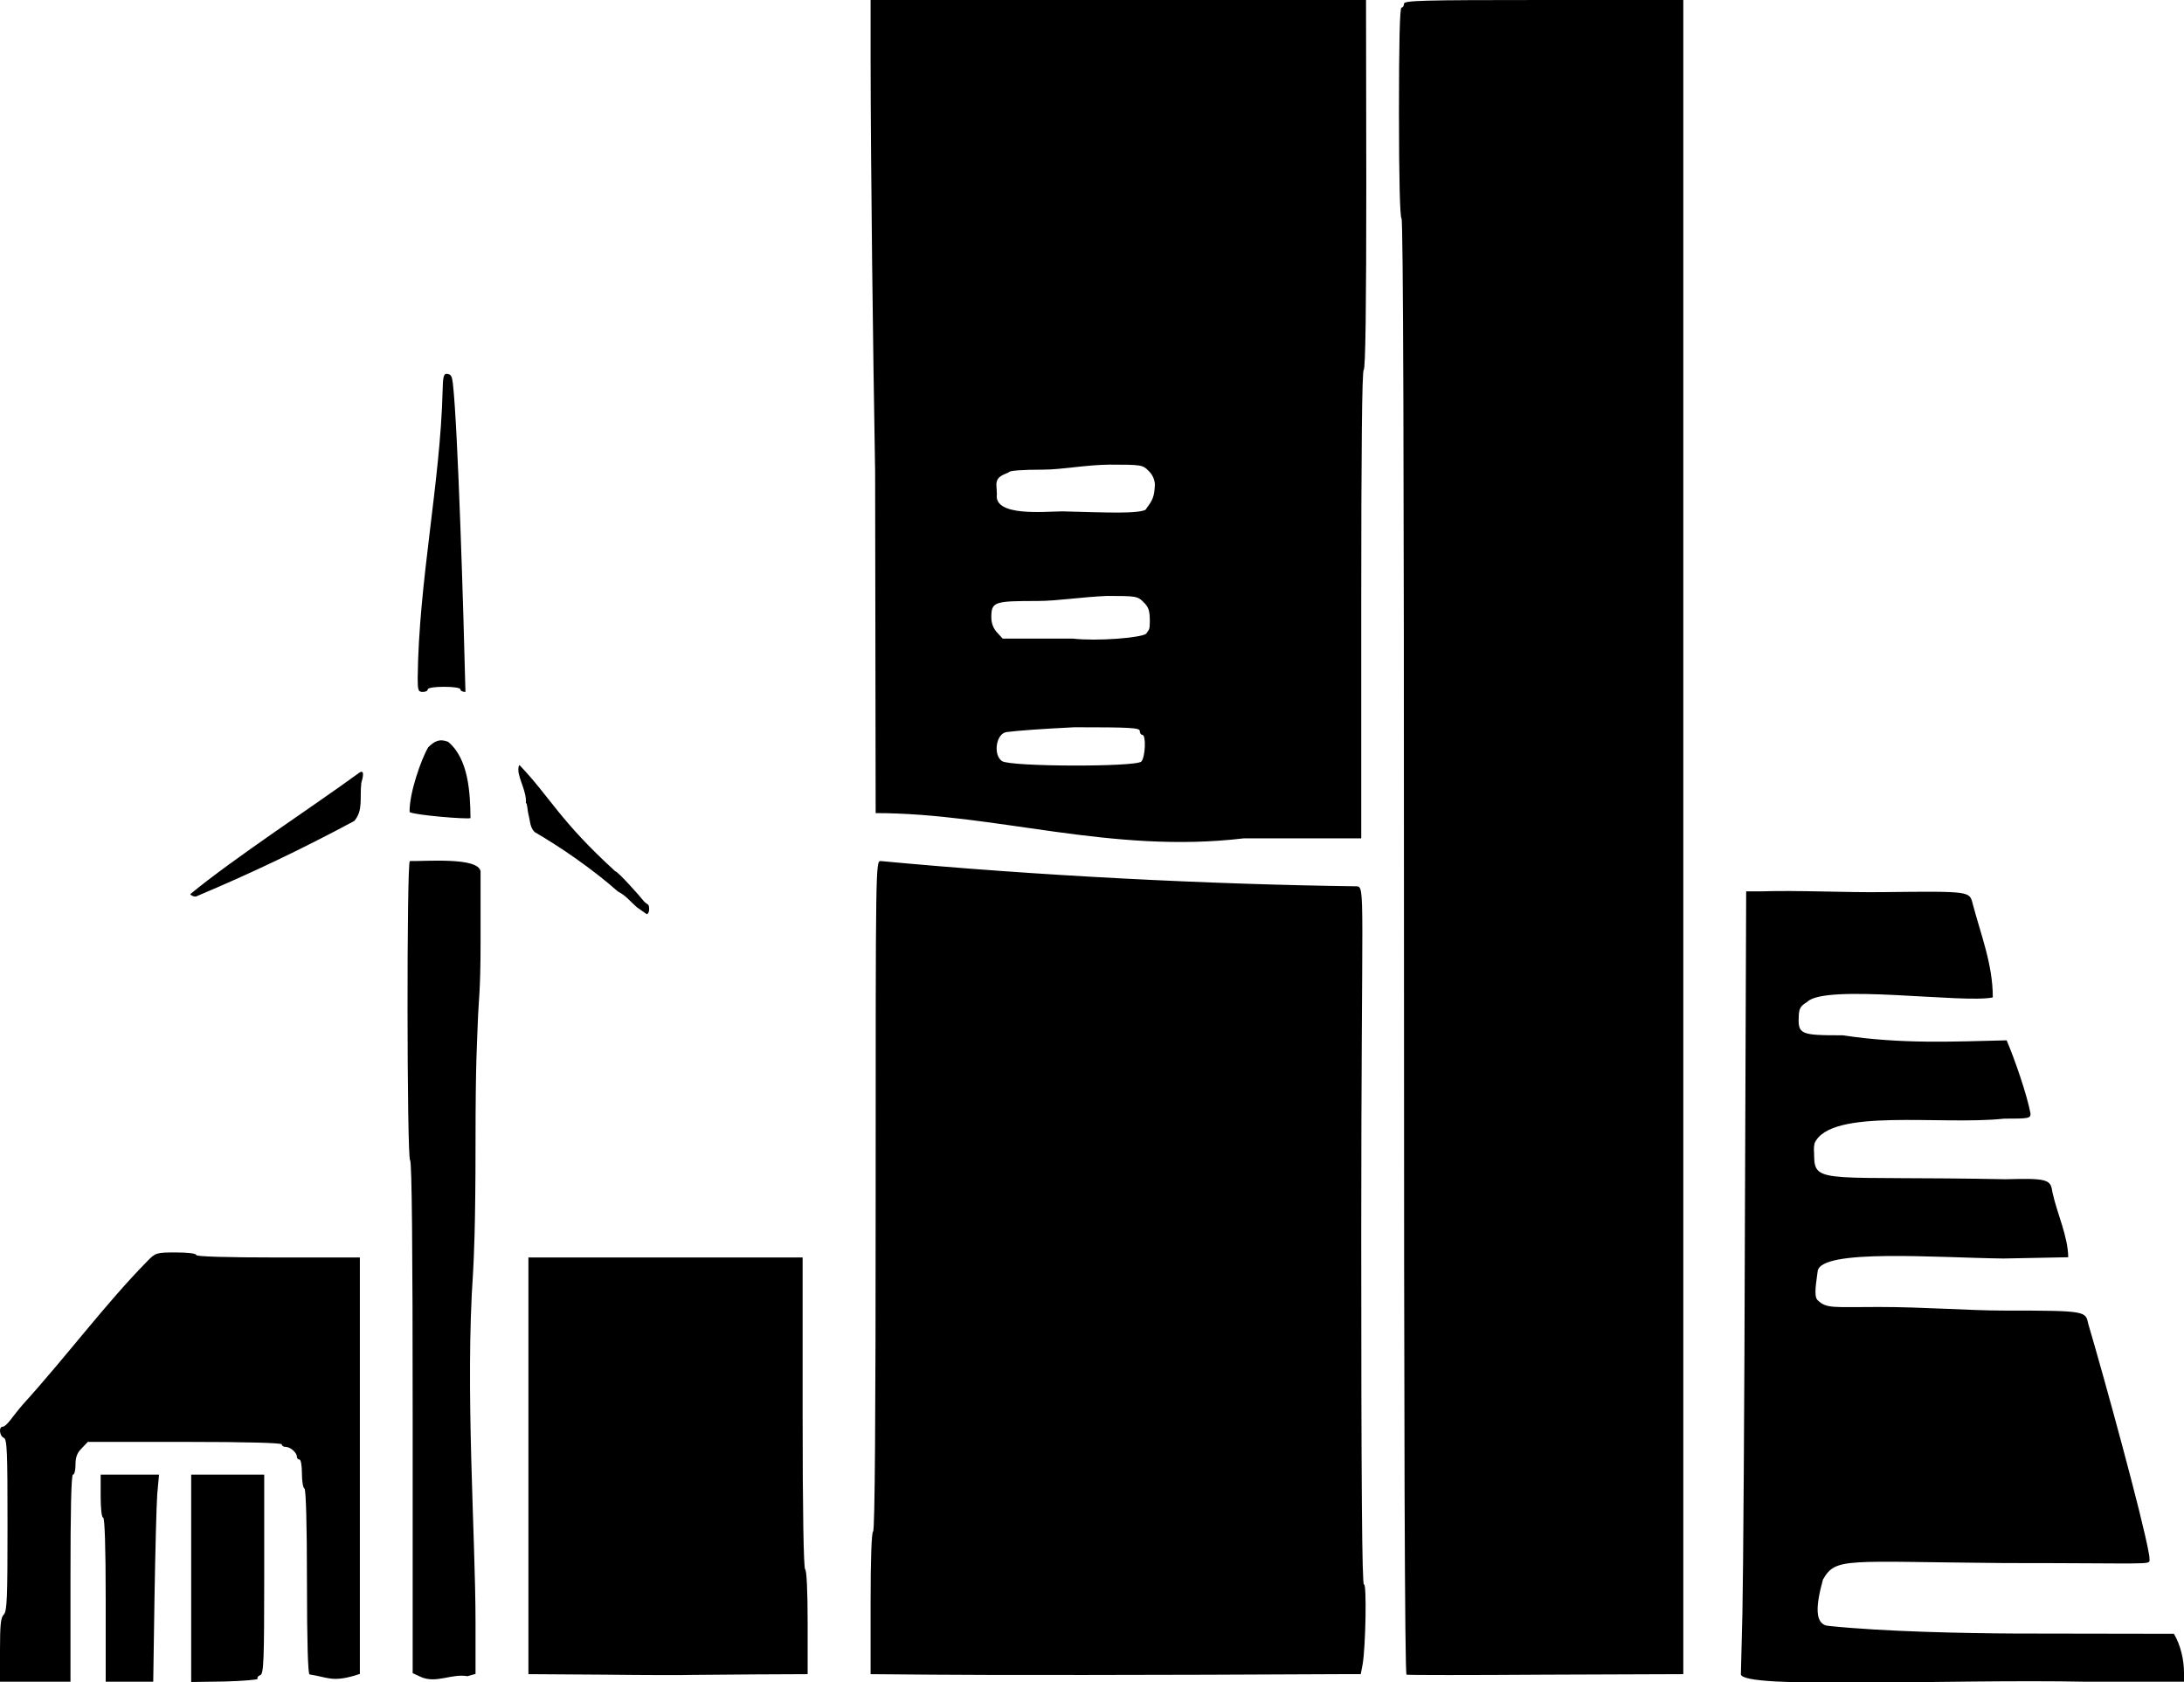 <svg xmlns="http://www.w3.org/2000/svg" id="root" viewBox="0 0 100 77">
  <path
    d="M 0 75.531 C 0 74.398 0.035 74.039 0.172 73.914 C 0.324 73.762 0.344 73.152 0.344 69.809 C 0.344 66.422 0.324 65.879 0.172 65.82 C -0.023 65.742 -0.07 65.312 0.125 65.312 C 0.301 65.312 0.621 64.781 1.035 64.309 C 3.086 62.043 4.84 59.672 6.738 57.742 C 7.121 57.348 7.156 57.336 8.066 57.336 C 8.605 57.336 8.984 57.383 8.984 57.453 C 8.984 57.523 10.312 57.566 12.73 57.566 L 16.477 57.566 L 16.477 76.629 L 16.223 76.711 C 15.207 77 15.035 76.793 14.172 76.652 C 14.102 76.641 14.055 75.152 14.055 72.434 C 14.055 69.742 14.008 68.191 13.941 68.145 C 13.871 68.109 13.824 67.785 13.824 67.441 C 13.824 67.094 13.777 66.816 13.711 66.816 C 13.652 66.816 13.594 66.758 13.594 66.688 C 13.594 66.504 13.297 66.238 13.086 66.238 C 12.984 66.238 12.902 66.191 12.902 66.121 C 12.902 66.055 11.348 66.008 8.469 66.008 L 4.02 66.008 L 3.746 66.297 C 3.535 66.504 3.457 66.699 3.457 67.047 C 3.457 67.301 3.41 67.508 3.34 67.508 C 3.262 67.508 3.227 69.164 3.227 72.25 L 3.227 76.988 L 0 76.988 Z M 0 75.531 "
  />
  <path
    d="M 4.84 73.23 C 4.84 70.805 4.793 69.473 4.723 69.473 C 4.656 69.473 4.609 69.07 4.609 68.492 L 4.609 67.508 L 7.281 67.508 L 7.199 68.41 C 7.164 68.898 7.109 71.035 7.074 73.152 L 7.016 76.988 L 4.84 76.988 Z M 8.754 72.262 L 8.754 67.508 L 12.098 67.508 L 12.098 72.062 C 12.098 76.086 12.074 76.629 11.914 76.688 C 11.82 76.723 11.762 76.793 11.797 76.852 C 11.82 76.895 11.152 76.953 10.301 76.977 L 8.754 77 Z M 19.273 76.77 L 18.895 76.594 L 18.895 64.898 C 18.895 57.223 18.859 53.164 18.777 53.117 C 18.629 53.023 18.617 39.418 18.766 39.418 C 19.539 39.43 21.879 39.234 22.004 39.883 L 22.004 43.176 C 22.004 45.293 21.914 45.883 21.891 46.469 C 21.844 47.789 21.773 48.516 21.773 52.367 C 21.773 56.215 21.695 57.59 21.66 58.262 C 21.289 63.566 21.773 70.32 21.773 74.273 L 21.773 76.629 L 21.406 76.734 C 20.668 76.605 19.977 77.082 19.273 76.77 Z M 79.711 76.641 L 79.781 73.844 C 79.816 72.297 79.875 64.238 79.895 55.926 L 79.953 40.805 L 80.645 40.805 C 82.316 40.75 84.539 40.863 86.211 40.84 C 90.266 40.793 90.172 40.805 90.324 41.371 C 90.691 42.77 91.246 44.137 91.246 45.66 C 89.93 45.949 83.559 45.016 82.742 45.871 C 82.465 46.043 82.387 46.137 82.363 46.449 C 82.316 47.359 82.395 47.395 84.379 47.395 C 87.062 47.801 89.402 47.684 91.879 47.625 C 92.223 48.426 92.801 50.066 92.973 50.98 C 92.973 51.199 92.891 51.211 91.762 51.211 C 88.848 51.523 83.824 50.703 83.086 52.332 C 83.031 52.574 83.066 52.668 83.066 52.957 C 83.086 54.227 83.676 53.824 91.832 53.984 C 93.801 53.926 93.895 54.008 93.977 54.586 C 94.195 55.578 94.688 56.598 94.699 57.555 L 91.738 57.613 C 88.699 57.578 83.375 57.152 83.227 58.191 C 83.168 58.699 83.031 59.336 83.227 59.523 C 83.641 59.914 83.918 59.832 86.023 59.832 C 88.109 59.832 90.16 59.996 91.715 59.996 C 95.586 59.996 95.484 60.02 95.621 60.621 C 96.348 63.082 98.098 69.453 98.387 71.094 C 98.41 71.195 98.422 71.289 98.422 71.418 C 98.422 71.648 98.422 71.555 91.762 71.555 C 84.469 71.496 84.066 71.277 83.469 72.309 C 83.145 73.484 83.055 74.398 83.754 74.434 C 86.277 74.699 90.07 74.77 92.258 74.781 L 99.539 74.793 C 99.852 75.324 100 75.996 100 76.582 L 100 76.988 L 95.543 76.988 C 89.172 76.859 79.723 77.348 79.711 76.641 Z M 27.684 76.664 L 24.195 76.641 L 24.195 57.566 L 36.75 57.566 L 36.75 64.664 C 36.75 69.277 36.797 71.797 36.867 71.844 C 36.934 71.891 36.98 72.828 36.98 74.285 L 36.98 76.641 L 34.598 76.652 L 31.684 76.676 C 31.395 76.688 29.598 76.688 27.684 76.664 Z M 42.66 76.664 L 39.863 76.641 L 39.863 73.406 C 39.863 71.383 39.906 70.156 39.977 70.109 C 40.059 70.062 40.094 64.816 40.094 54.723 C 40.094 39.5 40.094 39.418 40.324 39.418 C 47.477 40.09 55.355 40.484 62.109 40.574 C 62.535 40.586 62.328 40.816 62.328 56.598 C 62.328 67.996 62.363 72.586 62.453 72.539 C 62.582 72.445 62.535 75.406 62.387 76.215 L 62.305 76.641 L 61.359 76.641 C 52.984 76.688 44.875 76.688 42.66 76.664 Z M 64.402 76.664 C 64.32 76.629 64.285 65.383 64.285 43.348 C 64.285 21.281 64.25 10.047 64.172 10 C 64.102 9.953 64.055 8.207 64.055 5.133 C 64.055 2.023 64.09 0.348 64.172 0.348 C 64.238 0.348 64.285 0.266 64.285 0.172 C 64.285 0.023 65.07 0 70.68 0 L 77.074 0 L 77.074 76.641 L 70.797 76.664 C 67.34 76.688 64.457 76.688 64.402 76.664 Z M 29.148 41.523 C 28.746 41.152 28.664 41.016 28.285 40.805 C 27.121 39.777 25.656 38.773 24.48 38.09 C 24.262 37.883 24.273 37.559 24.195 37.281 C 24.148 37.105 24.148 36.762 24.078 36.762 C 24.125 36.262 23.746 35.66 23.734 35.258 C 23.734 35.129 23.754 35.027 23.789 35.027 C 25.219 36.527 25.609 37.547 28.168 39.883 C 28.285 39.883 29.332 41.059 29.492 41.27 C 29.645 41.43 29.723 41.359 29.723 41.617 C 29.723 41.742 29.676 41.848 29.609 41.848 Z M 8.711 40.934 C 10.715 39.281 14.332 36.922 16.406 35.406 C 16.715 35.164 16.625 35.57 16.543 35.848 C 16.465 36.539 16.637 37.094 16.223 37.582 C 13.863 38.852 11.445 40.004 8.977 41.039 C 8.883 41.051 8.766 41.016 8.711 40.934 Z M 40.094 37.223 L 40.07 21.594 C 39.965 15.523 39.875 8.266 39.863 2.715 L 39.863 0 L 62.547 0 L 62.559 8.426 C 62.559 14 62.523 16.891 62.441 16.934 C 62.363 16.98 62.328 20.609 62.328 27.699 L 62.328 38.379 L 56.945 38.379 C 50.852 39.105 45.566 37.223 40.094 37.223 Z M 52.258 34.863 C 52.441 34.668 52.488 33.641 52.305 33.641 C 52.246 33.641 52.188 33.559 52.188 33.465 C 52.188 33.316 51.773 33.293 49.195 33.293 C 47.559 33.375 46.695 33.441 46.094 33.512 C 45.609 33.57 45.461 34.551 45.875 34.84 C 46.246 35.105 52.004 35.117 52.258 34.863 Z M 52.477 29.016 C 52.605 28.809 52.648 28.875 52.648 28.438 C 52.648 27.965 52.594 27.789 52.363 27.57 C 52.098 27.293 52.016 27.281 50.691 27.281 C 49.527 27.328 48.41 27.512 47.512 27.512 C 45.508 27.512 45.391 27.547 45.391 28.266 C 45.391 28.531 45.484 28.773 45.656 28.957 L 45.91 29.234 L 49.113 29.234 C 50.254 29.363 52.211 29.199 52.477 29.016 Z M 52.488 23.281 C 52.777 22.898 52.855 22.738 52.879 22.195 C 52.879 21.977 52.777 21.734 52.594 21.559 C 52.328 21.281 52.258 21.27 50.805 21.27 C 49.699 21.281 48.617 21.5 47.754 21.5 C 46.797 21.5 46.199 21.547 46.199 21.617 C 45.797 21.789 45.645 21.859 45.621 22.16 L 45.645 22.621 C 45.484 23.676 47.891 23.41 48.652 23.41 C 49.793 23.441 50.531 23.465 51.211 23.465 C 51.797 23.465 52.488 23.422 52.488 23.281 Z M 18.754 37.176 C 18.734 36.32 19.285 34.75 19.609 34.207 C 19.895 33.93 20.125 33.801 20.52 33.961 C 21.453 34.738 21.531 36.285 21.543 37.453 C 21.371 37.512 18.984 37.316 18.754 37.176 Z M 19.125 31.039 C 19.172 26.621 20.16 22.102 20.266 17.895 C 20.277 17.281 20.312 17.109 20.449 17.109 C 20.68 17.133 20.691 17.246 20.738 17.57 C 20.969 19.652 21.223 28.02 21.312 31.676 C 21.188 31.676 21.082 31.629 21.082 31.559 C 21.082 31.488 20.762 31.441 20.336 31.441 C 19.906 31.441 19.586 31.488 19.586 31.559 C 19.586 31.629 19.48 31.676 19.355 31.676 C 19.148 31.676 19.125 31.594 19.125 31.039 Z M 19.125 31.039 "
  />
</svg>
